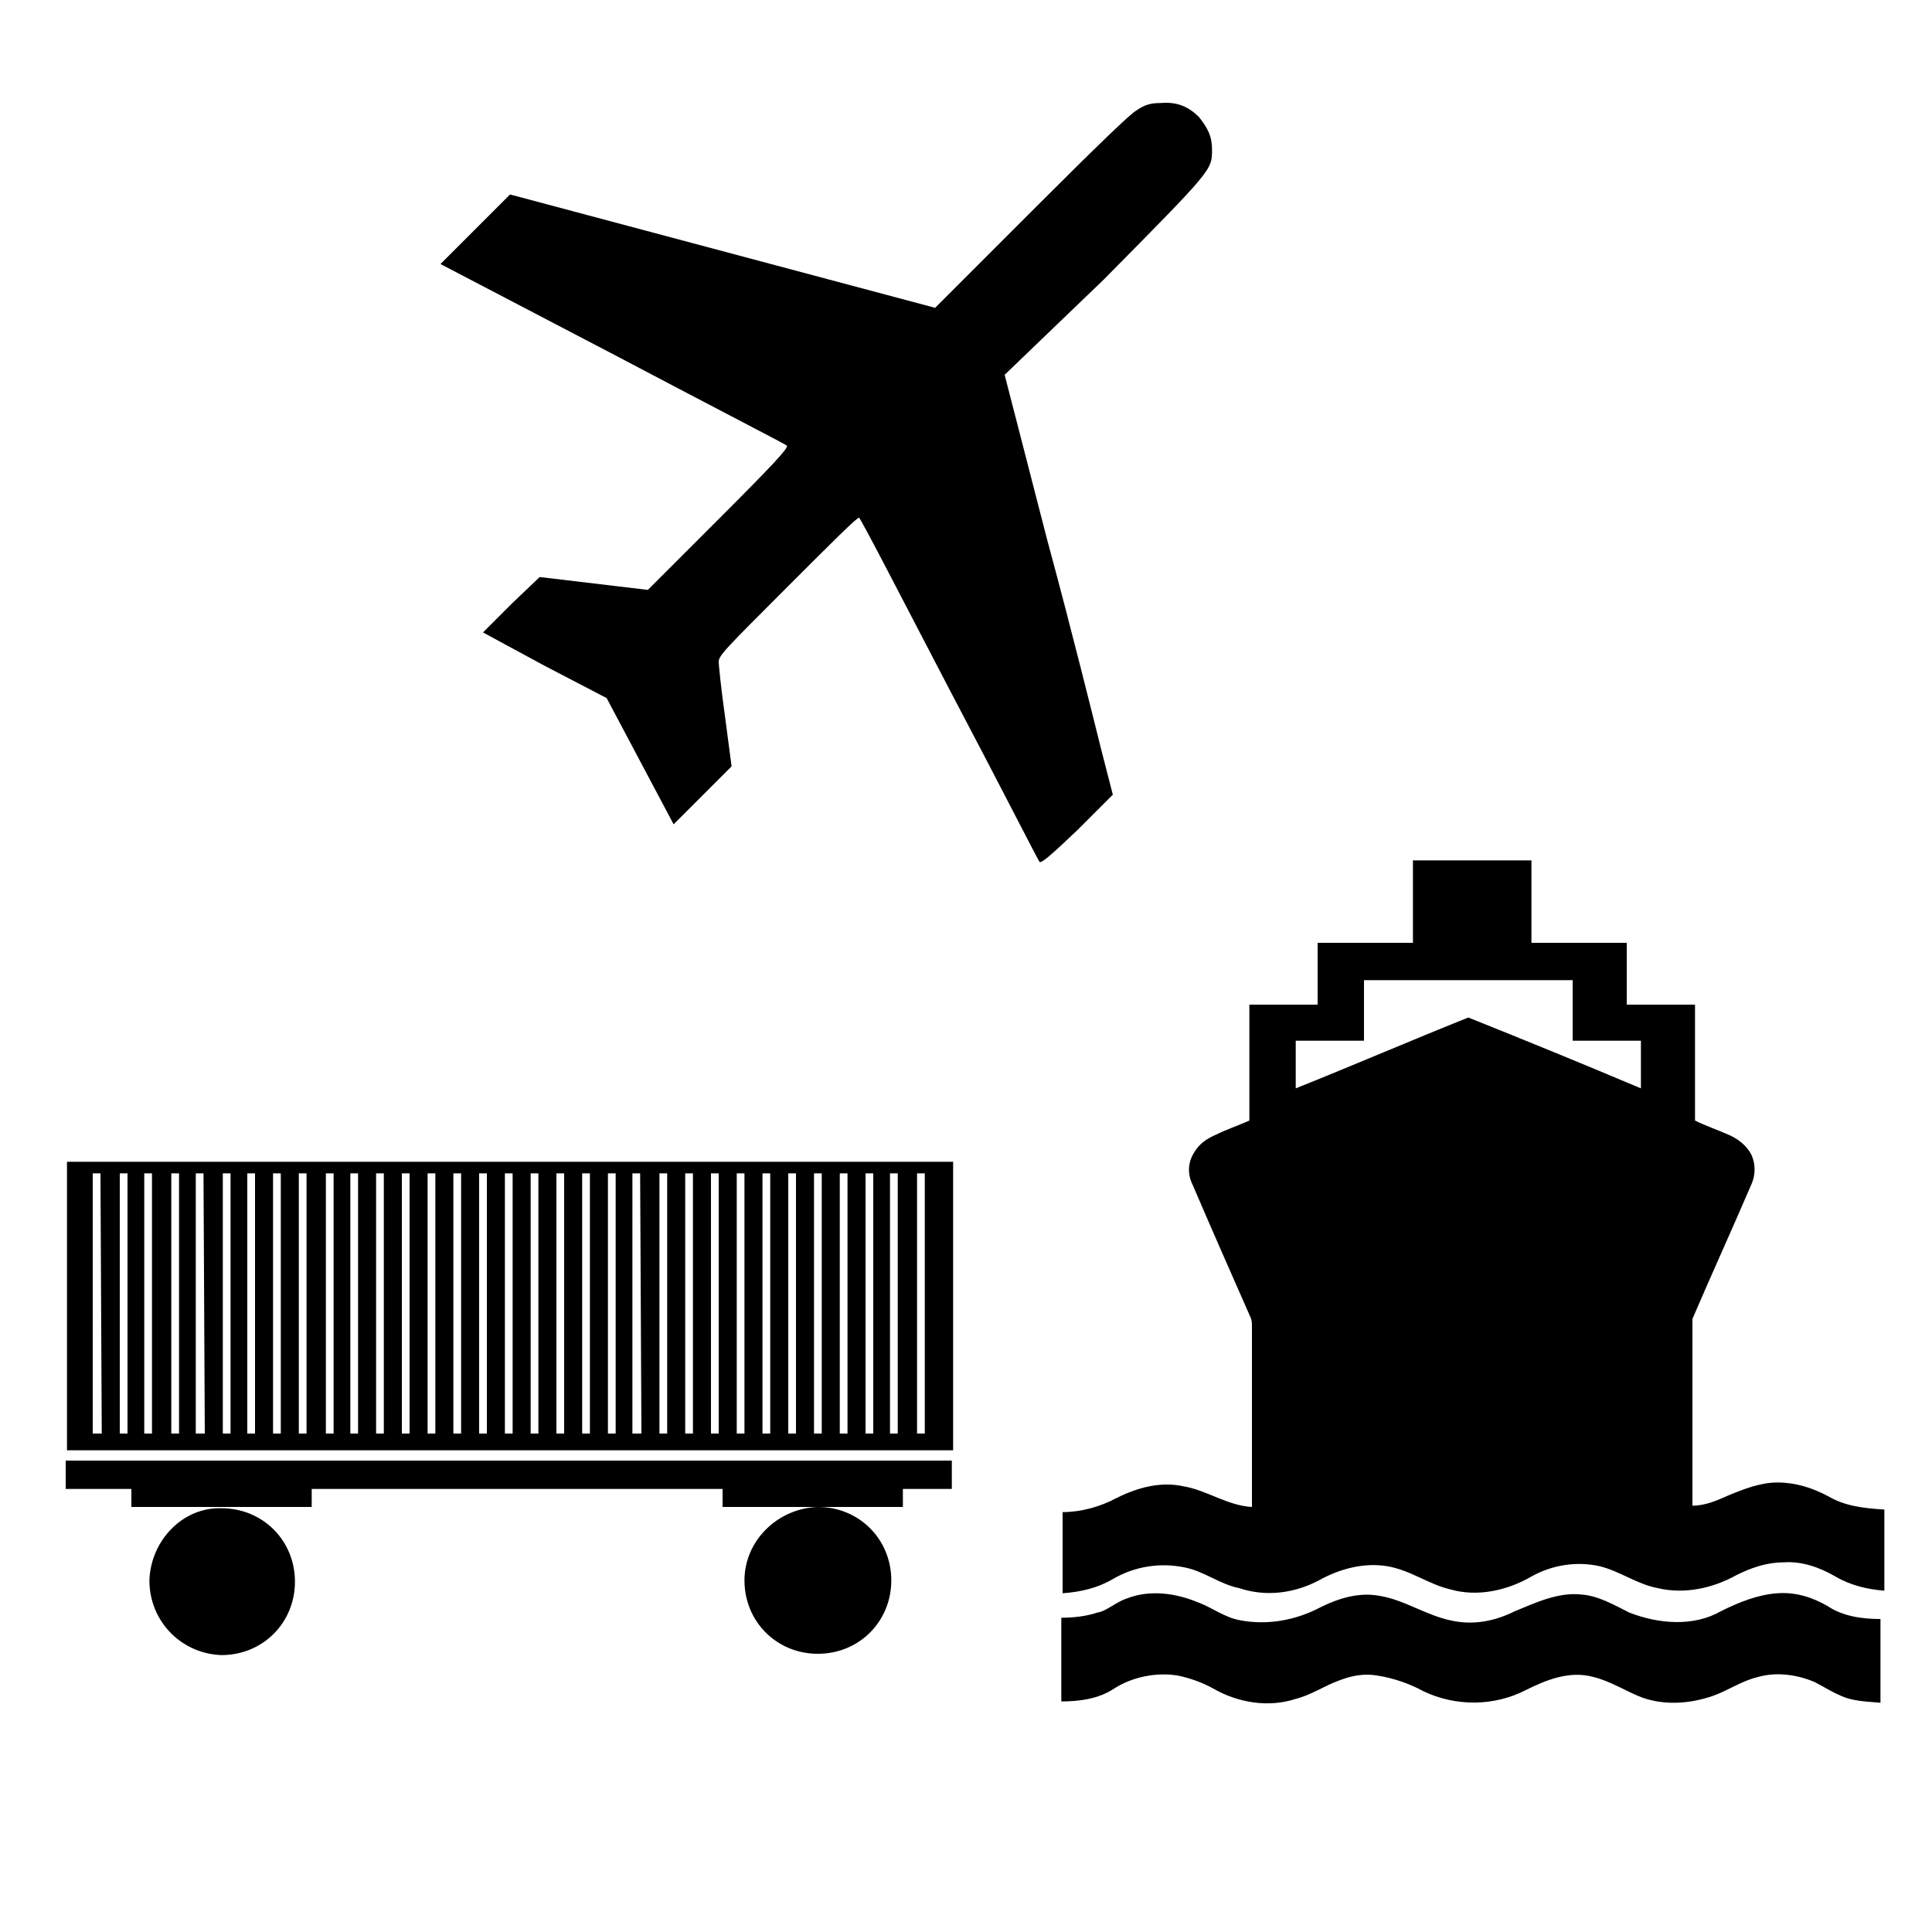 <?xml version="1.0" encoding="utf-8"?>
<!-- Generator: Adobe Illustrator 20.1.0, SVG Export Plug-In . SVG Version: 6.00 Build 0)  -->
<svg version="1.1" id="Layer_1" xmlns="http://www.w3.org/2000/svg" xmlns:xlink="http://www.w3.org/1999/xlink" x="0px" y="0px"
	 viewBox="0 0 150 150" style="enable-background:new 0 0 150 150;" xml:space="preserve">
<path d="M11.6,122.7c0,3.2,2.5,5.7,5.6,5.8c3.2,0,5.7-2.5,5.7-5.7s-2.5-5.7-5.7-5.7C14.2,117,11.7,119.6,11.6,122.7z M57.8,122.7
	c0,3.2,2.5,5.7,5.7,5.7s5.7-2.5,5.7-5.7s-2.5-5.7-5.7-5.7C60.4,117.1,57.8,119.6,57.8,122.7z M5.1,113.4c22.9,0,45.9,0,68.8,0
	c0,0.7,0,1.4,0,2.2c-23,0-45.8,0-68.8,0c0,0,0,0,0,0c0-0.7,0-1.3,0-2C5.1,113.5,5.1,113.4,5.1,113.4z M10.2,115.6c4.6,0,9.3,0,14,0
	c0,0.5,0,0.9,0,1.4c-4.7,0-9.3,0-14,0l0,0c0-0.4,0-0.8,0-1.2C10.2,115.7,10.2,115.6,10.2,115.6z M5.2,90.2c0,0.5,0,1,0,1.5
	c0,6.8,0,13.7,0,20.5c0,0.1,0,0.2,0,0.4c23,0,45.8,0,68.8,0c0-7.5,0-14.9,0-22.4C51,90.2,28.1,90.2,5.2,90.2z M7.9,111.3H7.2V91.1
	h0.6L7.9,111.3L7.9,111.3z M9.9,111.3H9.3V91.1h0.6V111.3z M11.8,111.3h-0.6V91.1h0.6V111.3z M13.9,111.3h-0.6V91.1h0.6V111.3z
	 M15.9,111.3h-0.7V91.1h0.6L15.9,111.3L15.9,111.3z M17.9,111.3h-0.6V91.1h0.6V111.3z M19.8,111.3h-0.6V91.1h0.6V111.3z M21.8,111.3
	h-0.6V91.1h0.6V111.3z M23.8,111.3h-0.6V91.1h0.6V111.3z M25.9,111.3h-0.6V91.1h0.6V111.3z M27.8,111.3h-0.6V91.1h0.6V111.3z
	 M29.8,111.3h-0.6V91.1h0.6V111.3z M31.8,111.3h-0.6V91.1h0.6V111.3z M33.8,111.3h-0.6V91.1h0.6V111.3z M35.8,111.3h-0.6V91.1h0.6
	V111.3z M37.8,111.3h-0.6V91.1h0.6V111.3z M39.8,111.3h-0.6V91.1h0.6V111.3z M41.8,111.3h-0.6V91.1h0.6V111.3z M43.8,111.3h-0.6
	V91.1h0.6V111.3z M45.8,111.3h-0.6V91.1h0.6V111.3z M47.8,111.3h-0.6V91.1h0.6V111.3z M49.8,111.3h-0.7V91.1h0.6L49.8,111.3
	L49.8,111.3z M51.8,111.3h-0.6V91.1h0.6V111.3z M53.8,111.3h-0.6V91.1h0.6V111.3z M55.8,111.3h-0.6V91.1h0.6V111.3z M57.8,111.3
	h-0.6V91.1h0.6V111.3z M59.8,111.3h-0.6V91.1h0.6V111.3z M61.8,111.3h-0.6V91.1h0.6V111.3z M63.8,111.3h-0.6V91.1h0.6V111.3z
	 M65.8,111.3h-0.6V91.1h0.6V111.3z M67.8,111.3h-0.6V91.1h0.6V111.3z M69.7,111.3h-0.6V91.1h0.6V111.3z M71.8,111.3h-0.6V91.1h0.6
	V111.3z M56.1,115.6c4.6,0,9.3,0,14,0c0,0.5,0,0.9,0,1.4c-4.7,0-9.3,0-14,0l0,0c0-0.4,0-0.8,0-1.2C56.1,115.7,56.1,115.6,56.1,115.6
	z"/>
<path id="path1962" d="M80.7,66.9c-0.1-0.1-3.2-6.2-7-13.4c-3.8-7.3-6.9-13.3-7-13.3c-0.1-0.1-2.1,1.9-5.5,5.3c-5,5-5.4,5.4-5.4,5.9
	c0,0.2,0.2,2.2,0.5,4.3l0.5,3.8l-2.2,2.2L52.3,64l-2.6-4.9l-2.6-4.9l-4.8-2.5c-2.6-1.4-4.8-2.6-4.8-2.6s1-1,2.2-2.2l2.2-2.1l4.2,0.5
	l4.2,0.5l5.5-5.5c4.3-4.3,5.4-5.5,5.3-5.7c-0.1-0.1-6.3-3.3-13.5-7.1l-13.4-7l2.7-2.7l2.7-2.7l16.5,4.4l16.5,4.4l7.5-7.5
	c5.2-5.2,7.7-7.6,8.1-7.8c0.7-0.5,1.2-0.6,1.9-0.6c1.2-0.1,2.1,0.2,3,1.1c0.7,0.9,1,1.5,1,2.5c0,1.6,0.1,1.5-8.4,10.1L78,29.1
	l3.3,12.8c1.9,7,3.7,14.3,4.2,16.3l0.9,3.5l-2.7,2.7C81.6,66.4,80.8,67.1,80.7,66.9z"/>
<g>
	<g id="surface0">
		<path d="M87.5,124.1c1.8-0.7,3.8-0.4,5.5,0.3c1.1,0.4,2.1,1.2,3.3,1.4c2.1,0.4,4.3,0,6.2-1c1.4-0.7,3-1.2,4.6-0.9
			c1.9,0.3,3.6,1.5,5.5,1.9c1.7,0.4,3.4,0.1,5-0.7c1.7-0.7,3.4-1.5,5.2-1.3c1.3,0.1,2.5,0.8,3.7,1.4c2.3,0.9,5,1.1,7.1-0.1
			c1.4-0.7,2.9-1.3,4.4-1.4c1.4-0.1,2.7,0.3,3.9,1c1.2,0.8,2.7,1,4.1,1c0,2.2,0,4.4,0,6.5c-1.1-0.1-2.2-0.1-3.2-0.6
			c-0.7-0.3-1.3-0.7-1.9-1c-1.4-0.6-3-0.8-4.4-0.4c-1.3,0.3-2.4,1.1-3.6,1.5c-1.8,0.6-3.7,0.7-5.4,0.1c-1.3-0.5-2.5-1.3-3.8-1.6
			c-1.8-0.5-3.6,0.2-5.2,1c-2.5,1.3-5.5,1.3-8,0.1c-1.1-0.6-2.3-1-3.5-1.2c-1.1-0.2-2.1,0-3.1,0.4c-1.1,0.4-2.1,1.1-3.3,1.4
			c-2.1,0.7-4.5,0.3-6.4-0.8c-0.9-0.5-1.8-0.8-2.7-1c-1.7-0.3-3.6,0.1-5,1c-1.2,0.8-2.7,1-4.1,1c0-2.2,0-4.4,0-6.5
			c0.9,0,1.9-0.1,2.8-0.4C85.9,125.1,86.6,124.4,87.5,124.1z M142,116.2c-1.3-0.7-2.6-1.1-4-1.1c-1.3,0-2.6,0.5-3.8,1
			c-0.9,0.4-1.8,0.8-2.8,0.8c0-4.8,0-9.7,0-14.5c1.5-3.5,3.1-7,4.6-10.5c0.3-0.7,0.3-1.5,0-2.2c-0.4-0.8-1.1-1.3-1.8-1.6
			c-0.9-0.4-1.8-0.7-2.6-1.1c0-3,0-6,0-9c-1.8,0-3.6,0-5.3,0c0-1.6,0-3.2,0-4.8c-2.5,0-5,0-7.4,0c0-2.1,0-4.3,0-6.4
			c-3.1,0-6.2,0-9.2,0c0,2.1,0,4.3,0,6.4c-2.5,0-4.9,0-7.4,0c0,1.6,0,3.2,0,4.8c-1.8,0-3.6,0-5.3,0c0,3,0,6,0,9
			c-0.9,0.4-1.8,0.7-2.6,1.1c-0.7,0.3-1.3,0.7-1.7,1.4c-0.5,0.8-0.5,1.7-0.1,2.5c1.5,3.5,3,6.9,4.5,10.3c0.1,0.2,0.1,0.5,0.1,0.7
			c0,4.7,0,9.3,0,14c-1.9-0.1-3.5-1.3-5.3-1.6c-1.8-0.4-3.6,0.1-5.2,0.9c-1.3,0.7-2.8,1.1-4.2,1.1c0,2.1,0,4.2,0,6.3
			c1.4-0.1,2.7-0.4,3.9-1.1c1.7-1,3.7-1.3,5.6-0.9c1.5,0.3,2.7,1.3,4.2,1.6c2.1,0.7,4.3,0.4,6.2-0.6c1.6-0.9,3.5-1.4,5.3-1.1
			c1.8,0.3,3.2,1.4,4.9,1.8c2.1,0.6,4.4,0.1,6.3-1c1.6-0.9,3.5-1.2,5.3-0.8c1.6,0.4,2.9,1.4,4.5,1.7c2.1,0.5,4.3,0,6.1-1
			c1.2-0.6,2.4-1,3.7-1c1.4-0.1,2.8,0.4,4,1.1c1.2,0.7,2.5,1,3.8,1.1c0-2.1,0-4.2,0-6.3C144.6,117.1,143.2,116.9,142,116.2z
			 M127.4,84.5c-4.5-1.9-8.9-3.7-13.4-5.5c-4.5,1.8-8.9,3.7-13.4,5.5c0-1.3,0-2.5,0-3.7c1.8,0,3.5,0,5.3,0c0-1.6,0-3.2,0-4.7
			c5.4,0,10.8,0,16.2,0c0,1.6,0,3.2,0,4.7c1.8,0,3.5,0,5.3,0C127.4,82.1,127.4,83.3,127.4,84.5z"/>
	</g>
</g>
</svg>
